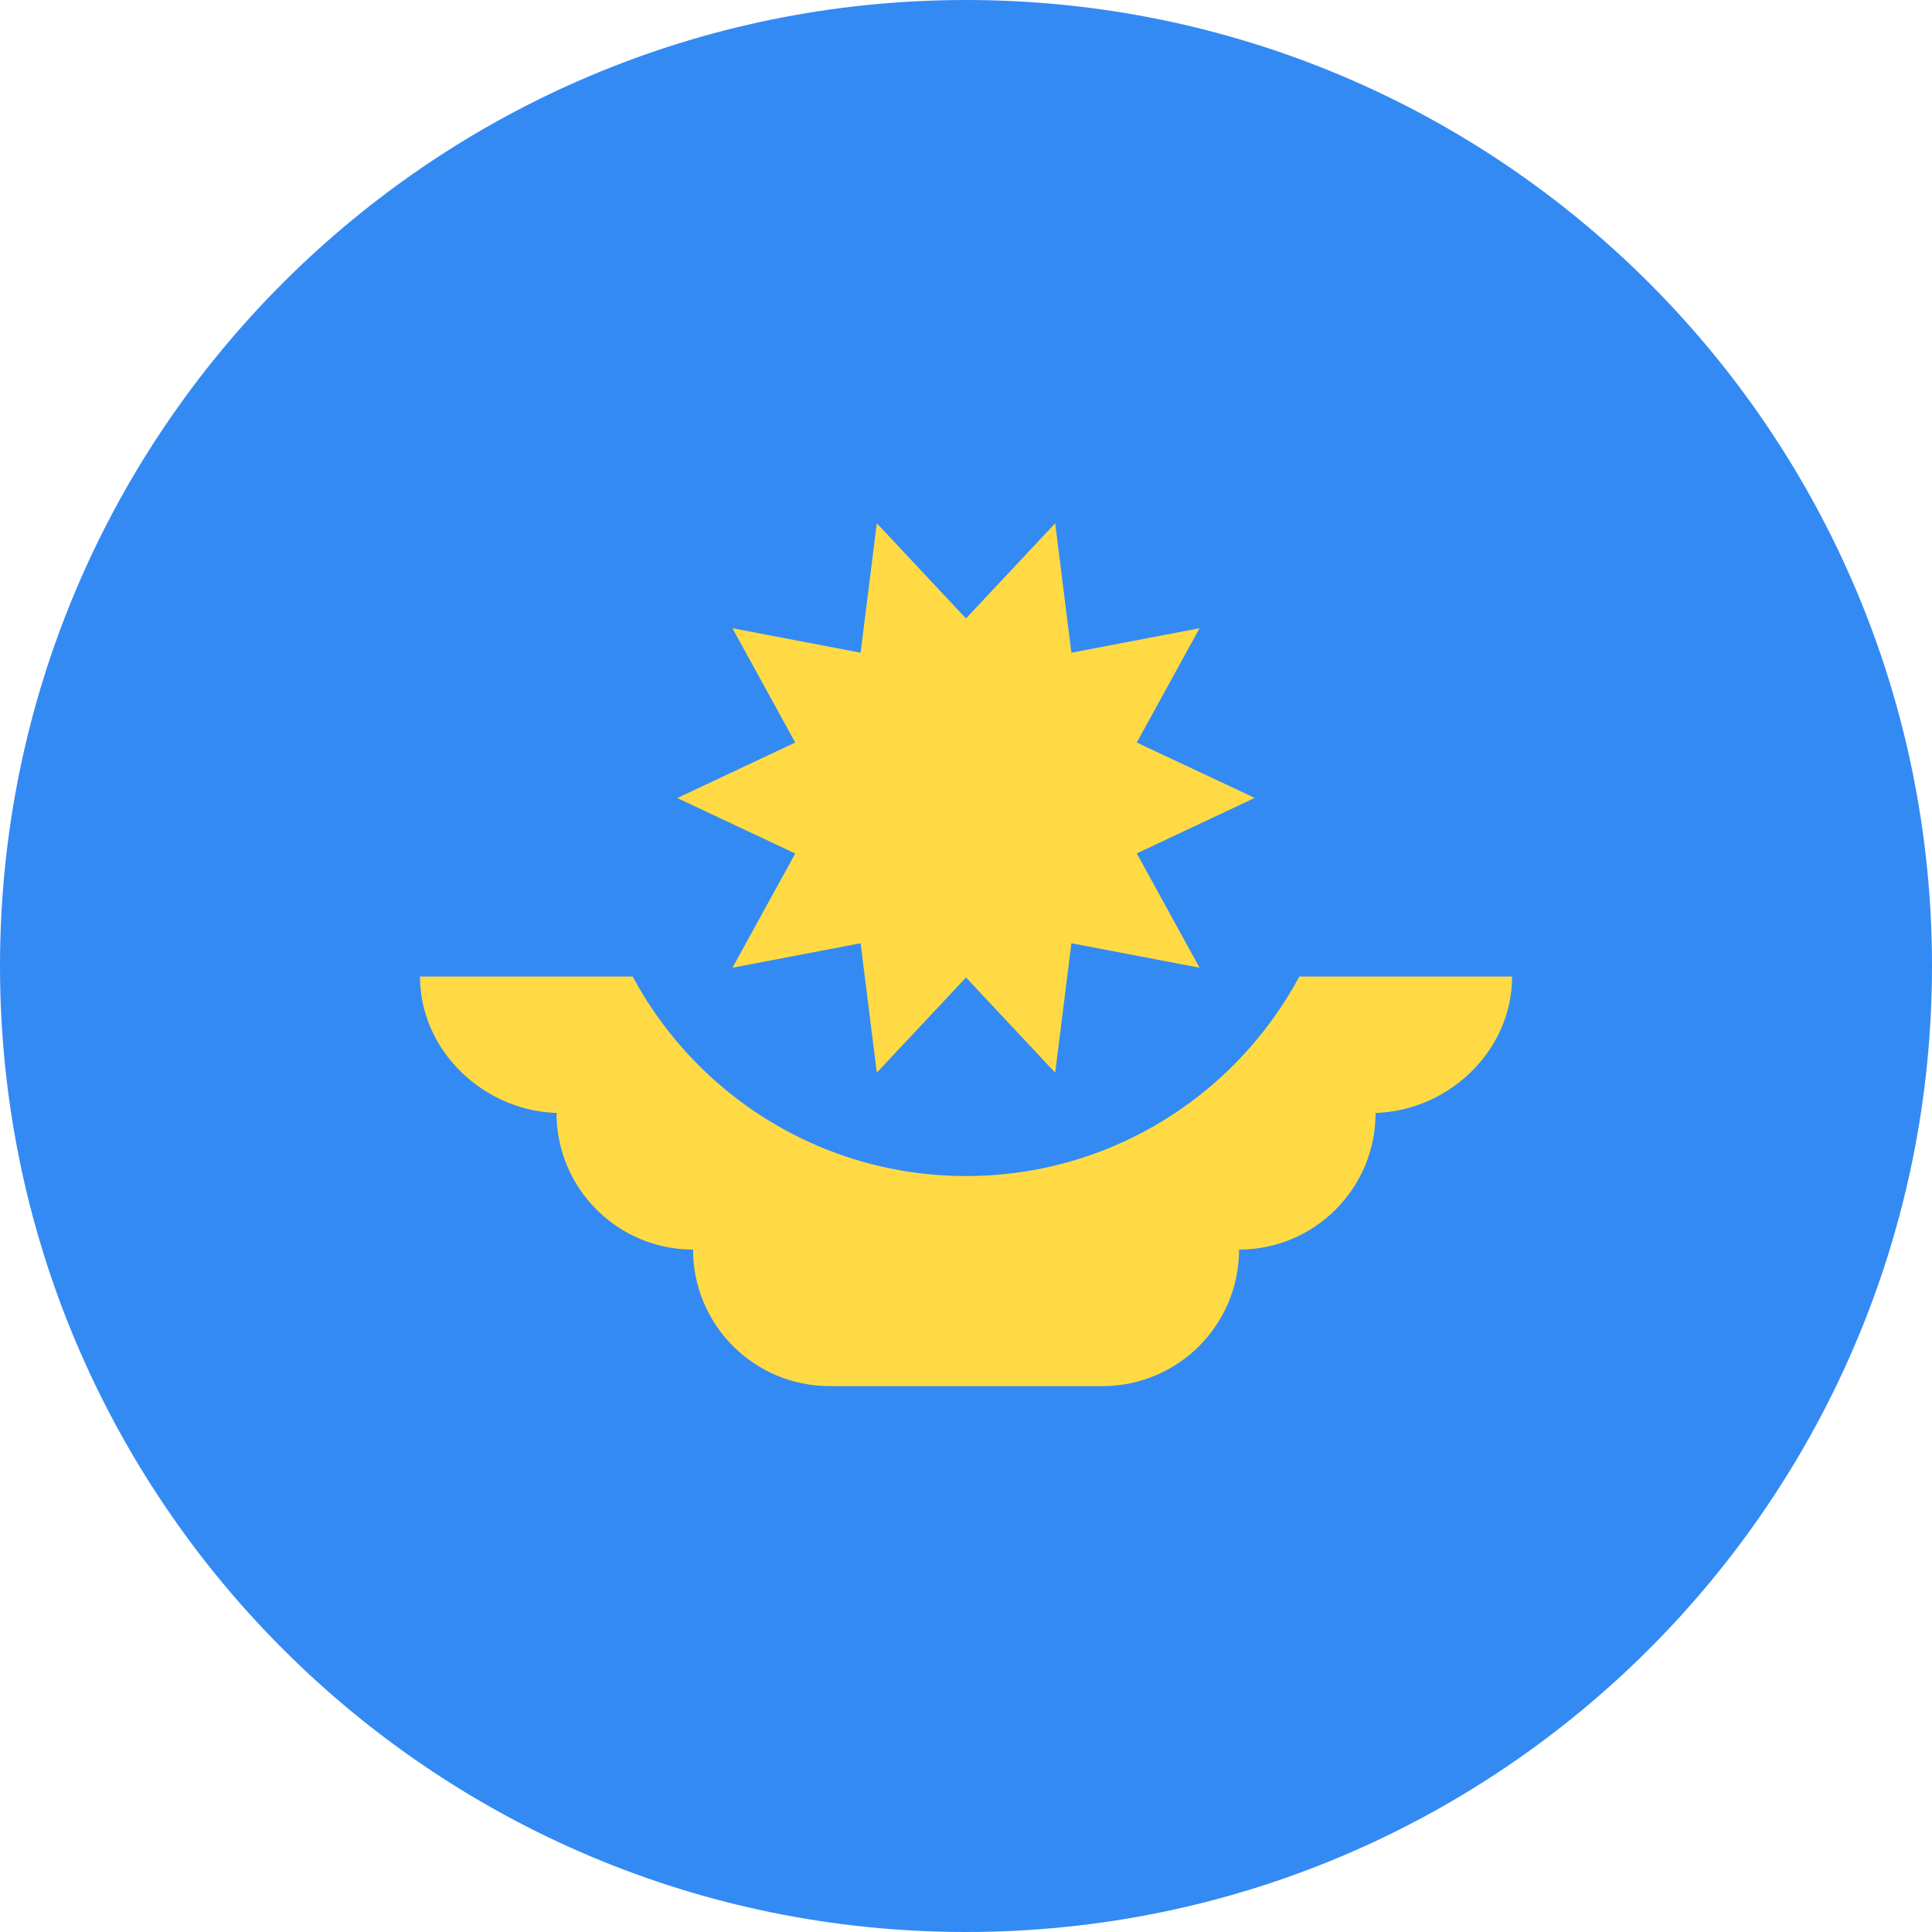 <svg fill="none" height="18" viewBox="0 0 18 18" width="18" xmlns="http://www.w3.org/2000/svg" xmlns:xlink="http://www.w3.org/1999/xlink"><clipPath id="a"><path d="m0 0h18v18h-18z"/></clipPath><g clip-path="url(#a)"><path d="m9 18c4.971 0 9-4.029 9-9 0-4.971-4.029-9-9-9-4.971 0-9 4.029-9 9 0 4.971 4.029 9 9 9z" fill="#338af3"/><path d="m14.087 9.098h-10.174c0 .702.612 1.272 1.314 1.272h-.042c0 .702.569 1.272 1.272 1.272 0 .702.569 1.272 1.272 1.272h2.543c.702 0 1.272-.569 1.272-1.272.702 0 1.272-.569 1.272-1.272h-.042c.702 0 1.314-.569 1.314-1.272z" fill="#ffda44"/><path d="m12.522 7.435c0 1.945-1.577 3.522-3.522 3.522-1.945 0-3.522-1.577-3.522-3.522" fill="#338af3"/><path d="m11.69 7.434-1.099.517.585 1.065-1.194-.228-.151 1.206-.831-.887-.831.887-.151-1.206-1.194.228.585-1.064-1.099-.517 1.099-.517-.585-1.065 1.194.228.151-1.206.831.887.831-.887.151 1.206 1.194-.228-.585 1.065z" fill="#ffda44"/></g></svg>
